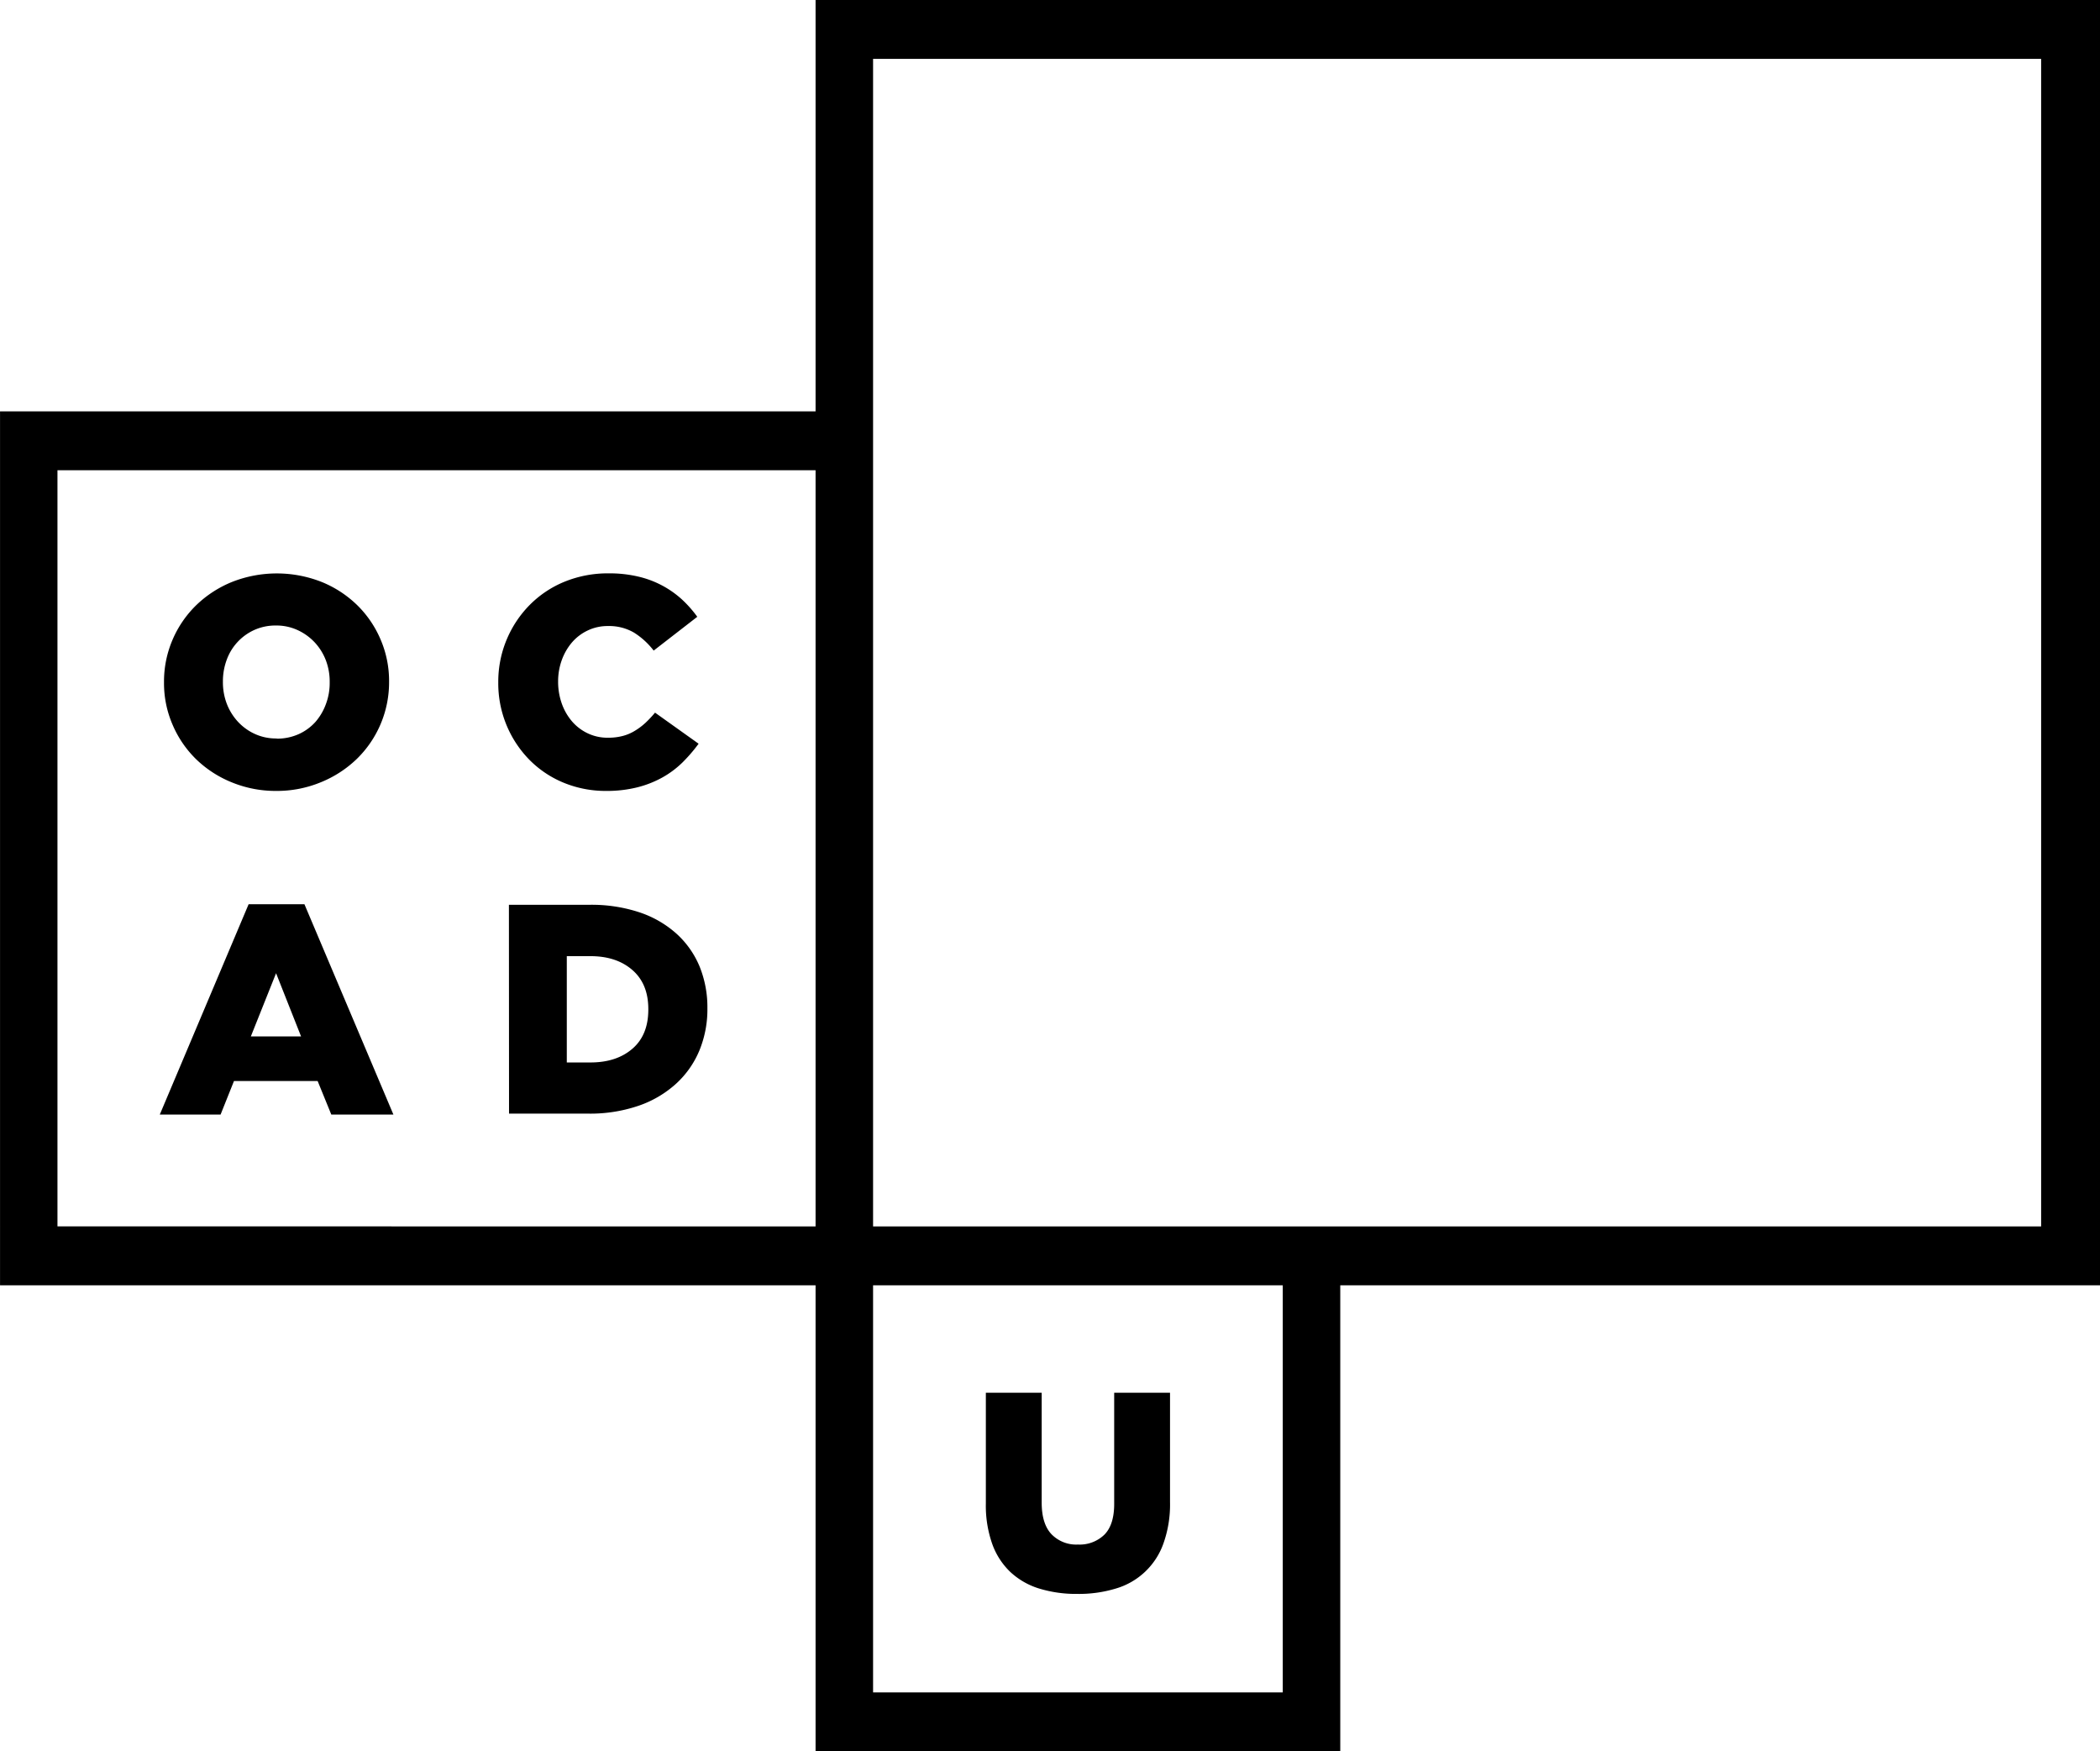 <svg xmlns="http://www.w3.org/2000/svg" viewBox="0 0 556.2 463.72">
  <defs>
    <style>
      .a {
        font-size: 37.95px;
        font-family: GothamBlack, Gotham Black;
        letter-spacing: 0.04em;
      }

      .b {
        letter-spacing: 0.03em;
      }

      .c {
        letter-spacing: 0.04em;
      }

      .d {
        letter-spacing: 0.04em;
      }

      .e {
        letter-spacing: 0.06em;
      }

      .f {
        letter-spacing: 0.05em;
      }

      .g {
        letter-spacing: 0.03em;
      }

      .h {
        letter-spacing: 0.04em;
      }

      .i {
        letter-spacing: 0.06em;
      }

      .j {
        letter-spacing: 0.05em;
      }

      .k {
        letter-spacing: 0.05em;
      }

      .l {
        letter-spacing: 0.03em;
      }

      .m {
        letter-spacing: 0.06em;
      }

      .n {
        letter-spacing: 0.04em;
      }
    </style>
  </defs>
  <title>ocadu-logo-vector</title>
  <path d="M493.66,600.3V476.91H694.88V136.57H354.69V245.49h-216V476.91h216V600.3Zm-339.76-139V261.08H354.69V461.32ZM478.43,584.7H369.92V476.91H478.43ZM679.29,461.32H369.92V152.16H679.29Z" transform="translate(-138.68 -136.57)"/>
  <path d="M211.85,346A30.64,30.64,0,0,1,200,343.7a29.35,29.35,0,0,1-9.41-6.13,28.17,28.17,0,0,1-6.2-9.1,27.6,27.6,0,0,1-2.27-11.14v-.16A28,28,0,0,1,184.37,306a28.31,28.31,0,0,1,6.28-9.18,29.73,29.73,0,0,1,9.49-6.16,32.38,32.38,0,0,1,23.72,0,29.24,29.24,0,0,1,9.41,6.13,28.12,28.12,0,0,1,6.2,9.09A27.75,27.75,0,0,1,241.73,317v.16a28.31,28.31,0,0,1-8.54,20.36,29.86,29.86,0,0,1-9.5,6.17A30.49,30.49,0,0,1,211.85,346Zm.11-13.84a14.07,14.07,0,0,0,5.79-1.18,13.37,13.37,0,0,0,4.44-3.21A15,15,0,0,0,225,323a15.74,15.74,0,0,0,1-5.69v-.16a15.79,15.79,0,0,0-1-5.7,14.63,14.63,0,0,0-2.93-4.74,14.48,14.48,0,0,0-4.53-3.28,13.34,13.34,0,0,0-5.78-1.23,13.63,13.63,0,0,0-5.75,1.19,13.82,13.82,0,0,0-7.29,7.91,16.29,16.29,0,0,0-1,5.69v.16a16,16,0,0,0,1,5.7,14.9,14.9,0,0,0,2.89,4.73,14,14,0,0,0,4.48,3.29A13.47,13.47,0,0,0,212,332.11Z" transform="translate(-138.68 -136.57)"/>
  <path d="M299.2,346a29.24,29.24,0,0,1-11.15-2.14,27.37,27.37,0,0,1-9.05-6,28.87,28.87,0,0,1-8.35-20.52v-.16A28.9,28.9,0,0,1,279,296.73a27.72,27.72,0,0,1,9.21-6.13,30.27,30.27,0,0,1,11.66-2.21,33,33,0,0,1,7.75.83,25.75,25.75,0,0,1,11.59,6,31,31,0,0,1,4.15,4.67l-11.55,8.95a20,20,0,0,0-5.21-4.76,13.07,13.07,0,0,0-6.88-1.74,12.17,12.17,0,0,0-5.33,1.15,12.58,12.58,0,0,0-4.16,3.12,15,15,0,0,0-2.73,4.67,16.52,16.52,0,0,0-1,5.69v.16a17.17,17.17,0,0,0,1,5.81,14.79,14.79,0,0,0,2.73,4.7,12.61,12.61,0,0,0,4.16,3.13,12.16,12.16,0,0,0,5.33,1.14,15,15,0,0,0,3.91-.47,11.66,11.66,0,0,0,3.24-1.39A16.9,16.9,0,0,0,309.6,328a29.5,29.5,0,0,0,2.57-2.73l11.54,8.23a42.06,42.06,0,0,1-4.31,5,25.12,25.12,0,0,1-5.29,3.94,27.44,27.44,0,0,1-6.65,2.61A33.18,33.18,0,0,1,299.2,346Z" transform="translate(-138.68 -136.57)"/>
  <path d="M273.47,376.15h21.34a40.41,40.41,0,0,1,13.25,2,27.88,27.88,0,0,1,9.8,5.66,24.27,24.27,0,0,1,6.1,8.65,28.72,28.72,0,0,1,2.08,11v.16a28.6,28.6,0,0,1-2.12,11.11,24.79,24.79,0,0,1-6.18,8.8,28.47,28.47,0,0,1-9.92,5.83,39.7,39.7,0,0,1-13.32,2.09h-21Zm21.6,41.75q6.9,0,11.11-3.64c2.81-2.41,4.21-5.88,4.21-10.35v-.16c0-4.44-1.4-7.87-4.21-10.32s-6.51-3.68-11.11-3.68H288.8V417.9Z" transform="translate(-138.68 -136.57)"/>
  <path d="M219.31,376H204.53L181,431.7H197.1l3.55-8.88h22.16l3.62,8.88h16.45Zm-14.19,35,6.68-16.73,6.62,16.73Z" transform="translate(-138.68 -136.57)"/>
  <path d="M424,558.62a33.24,33.24,0,0,1-10.09-1.42,19.61,19.61,0,0,1-7.62-4.37,19.16,19.16,0,0,1-4.82-7.47,30.48,30.48,0,0,1-1.68-10.65V505.36h14.79v29.06c0,3.79.87,6.58,2.6,8.4a9.11,9.11,0,0,0,7,2.73,9.38,9.38,0,0,0,7-2.61c1.73-1.74,2.6-4.46,2.6-8.14V505.36h14.79v29a30.64,30.64,0,0,1-1.76,10.94,19,19,0,0,1-12.63,11.91A33.47,33.47,0,0,1,424,558.62Z" transform="translate(-138.68 -136.57)"/>
</svg>
